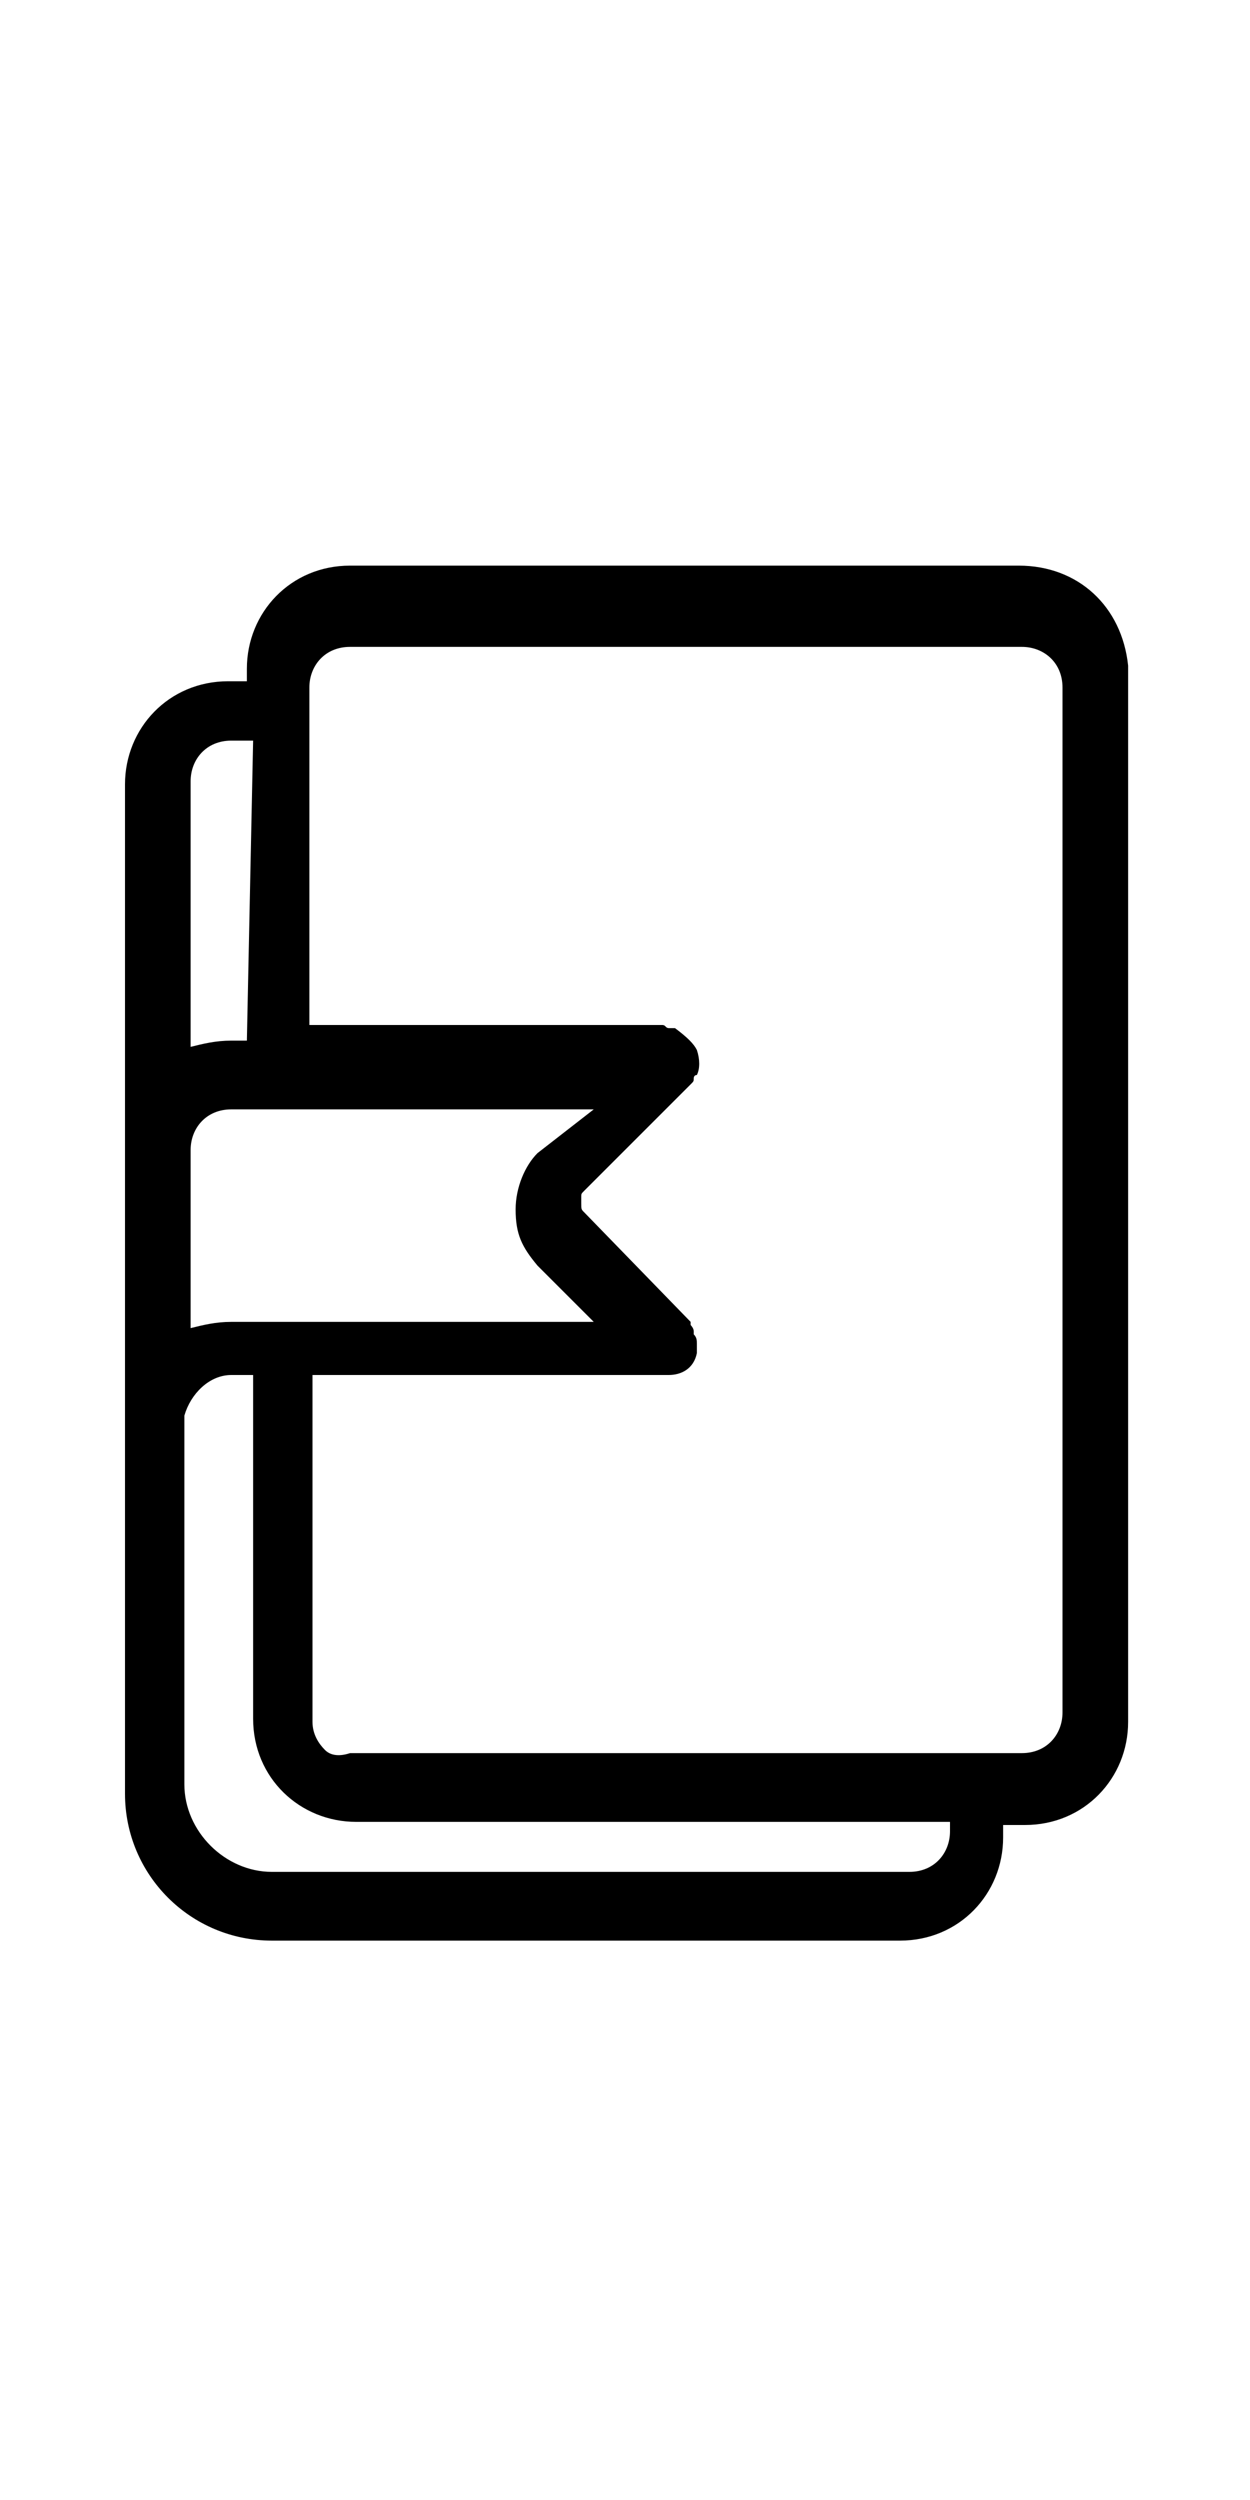 <?xml version="1.0" encoding="utf-8"?>
<!-- Generator: Adobe Illustrator 26.0.2, SVG Export Plug-In . SVG Version: 6.00 Build 0)  -->
<svg version="1.1" id="Layer_1" xmlns="http://www.w3.org/2000/svg" xmlns:xlink="http://www.w3.org/1999/xlink" x="0px" y="0px"
	 viewBox="0 0 40 80" style="enable-background:new 0 0 40 80;" xml:space="preserve">
<path d="M32.6,18.1H11.2c-1.9,0-3.3,1.5-3.3,3.3v0.4H7.3c-1.9,0-3.3,1.5-3.3,3.3v32.3c0,2.6,2.1,4.7,4.7,4.7h20.1
	c1.9,0,3.3-1.5,3.3-3.3v-0.4h0.7c1.9,0,3.3-1.5,3.3-3.3V21.3C35.9,19.4,34.5,18.1,32.6,18.1z M7.9,33.3H7.4c-0.5,0-0.9,0.1-1.3,0.2
	V25c0-0.7,0.5-1.3,1.3-1.3h0.7L7.9,33.3z M17.2,36.9L17.2,36.9c-0.4,0.4-0.7,1.1-0.7,1.8c0,0.8,0.2,1.2,0.7,1.8l1.8,1.8H7.4
	c-0.5,0-0.9,0.1-1.3,0.2v-5.7c0-0.7,0.5-1.3,1.3-1.3H19L17.2,36.9z M5.9,45.3C6.1,44.6,6.7,44,7.4,44h0.7v11c0,1.9,1.5,3.3,3.3,3.3
	h19v0.3c0,0.7-0.5,1.3-1.3,1.3H8.7c-1.5,0-2.8-1.3-2.8-2.8C5.9,57.1,5.9,45.3,5.9,45.3z M10.4,56c-0.2-0.2-0.4-0.5-0.4-0.9V44h11.4
	c0.4,0,0.8-0.2,0.9-0.7V43c0-0.1,0-0.2-0.1-0.3v-0.1c0-0.1-0.1-0.2-0.1-0.2v-0.1l-3.4-3.5c-0.1-0.1-0.1-0.1-0.1-0.3c0,0,0-0.1,0-0.2
	c0-0.1,0-0.1,0.1-0.2l3.4-3.4c0.1-0.1,0.1-0.1,0.1-0.2c0,0,0-0.1,0.1-0.1l0,0c0.1-0.2,0.1-0.5,0-0.8c-0.1-0.2-0.3-0.4-0.7-0.7h-0.1
	h-0.1c-0.1,0-0.1-0.1-0.2-0.1H9.9V22c0-0.7,0.5-1.3,1.3-1.3h21.5c0.7,0,1.3,0.5,1.3,1.3v32.8c0,0.7-0.5,1.3-1.3,1.3H11.2l0,0
	C10.9,56.2,10.6,56.2,10.4,56z"/>
</svg>
